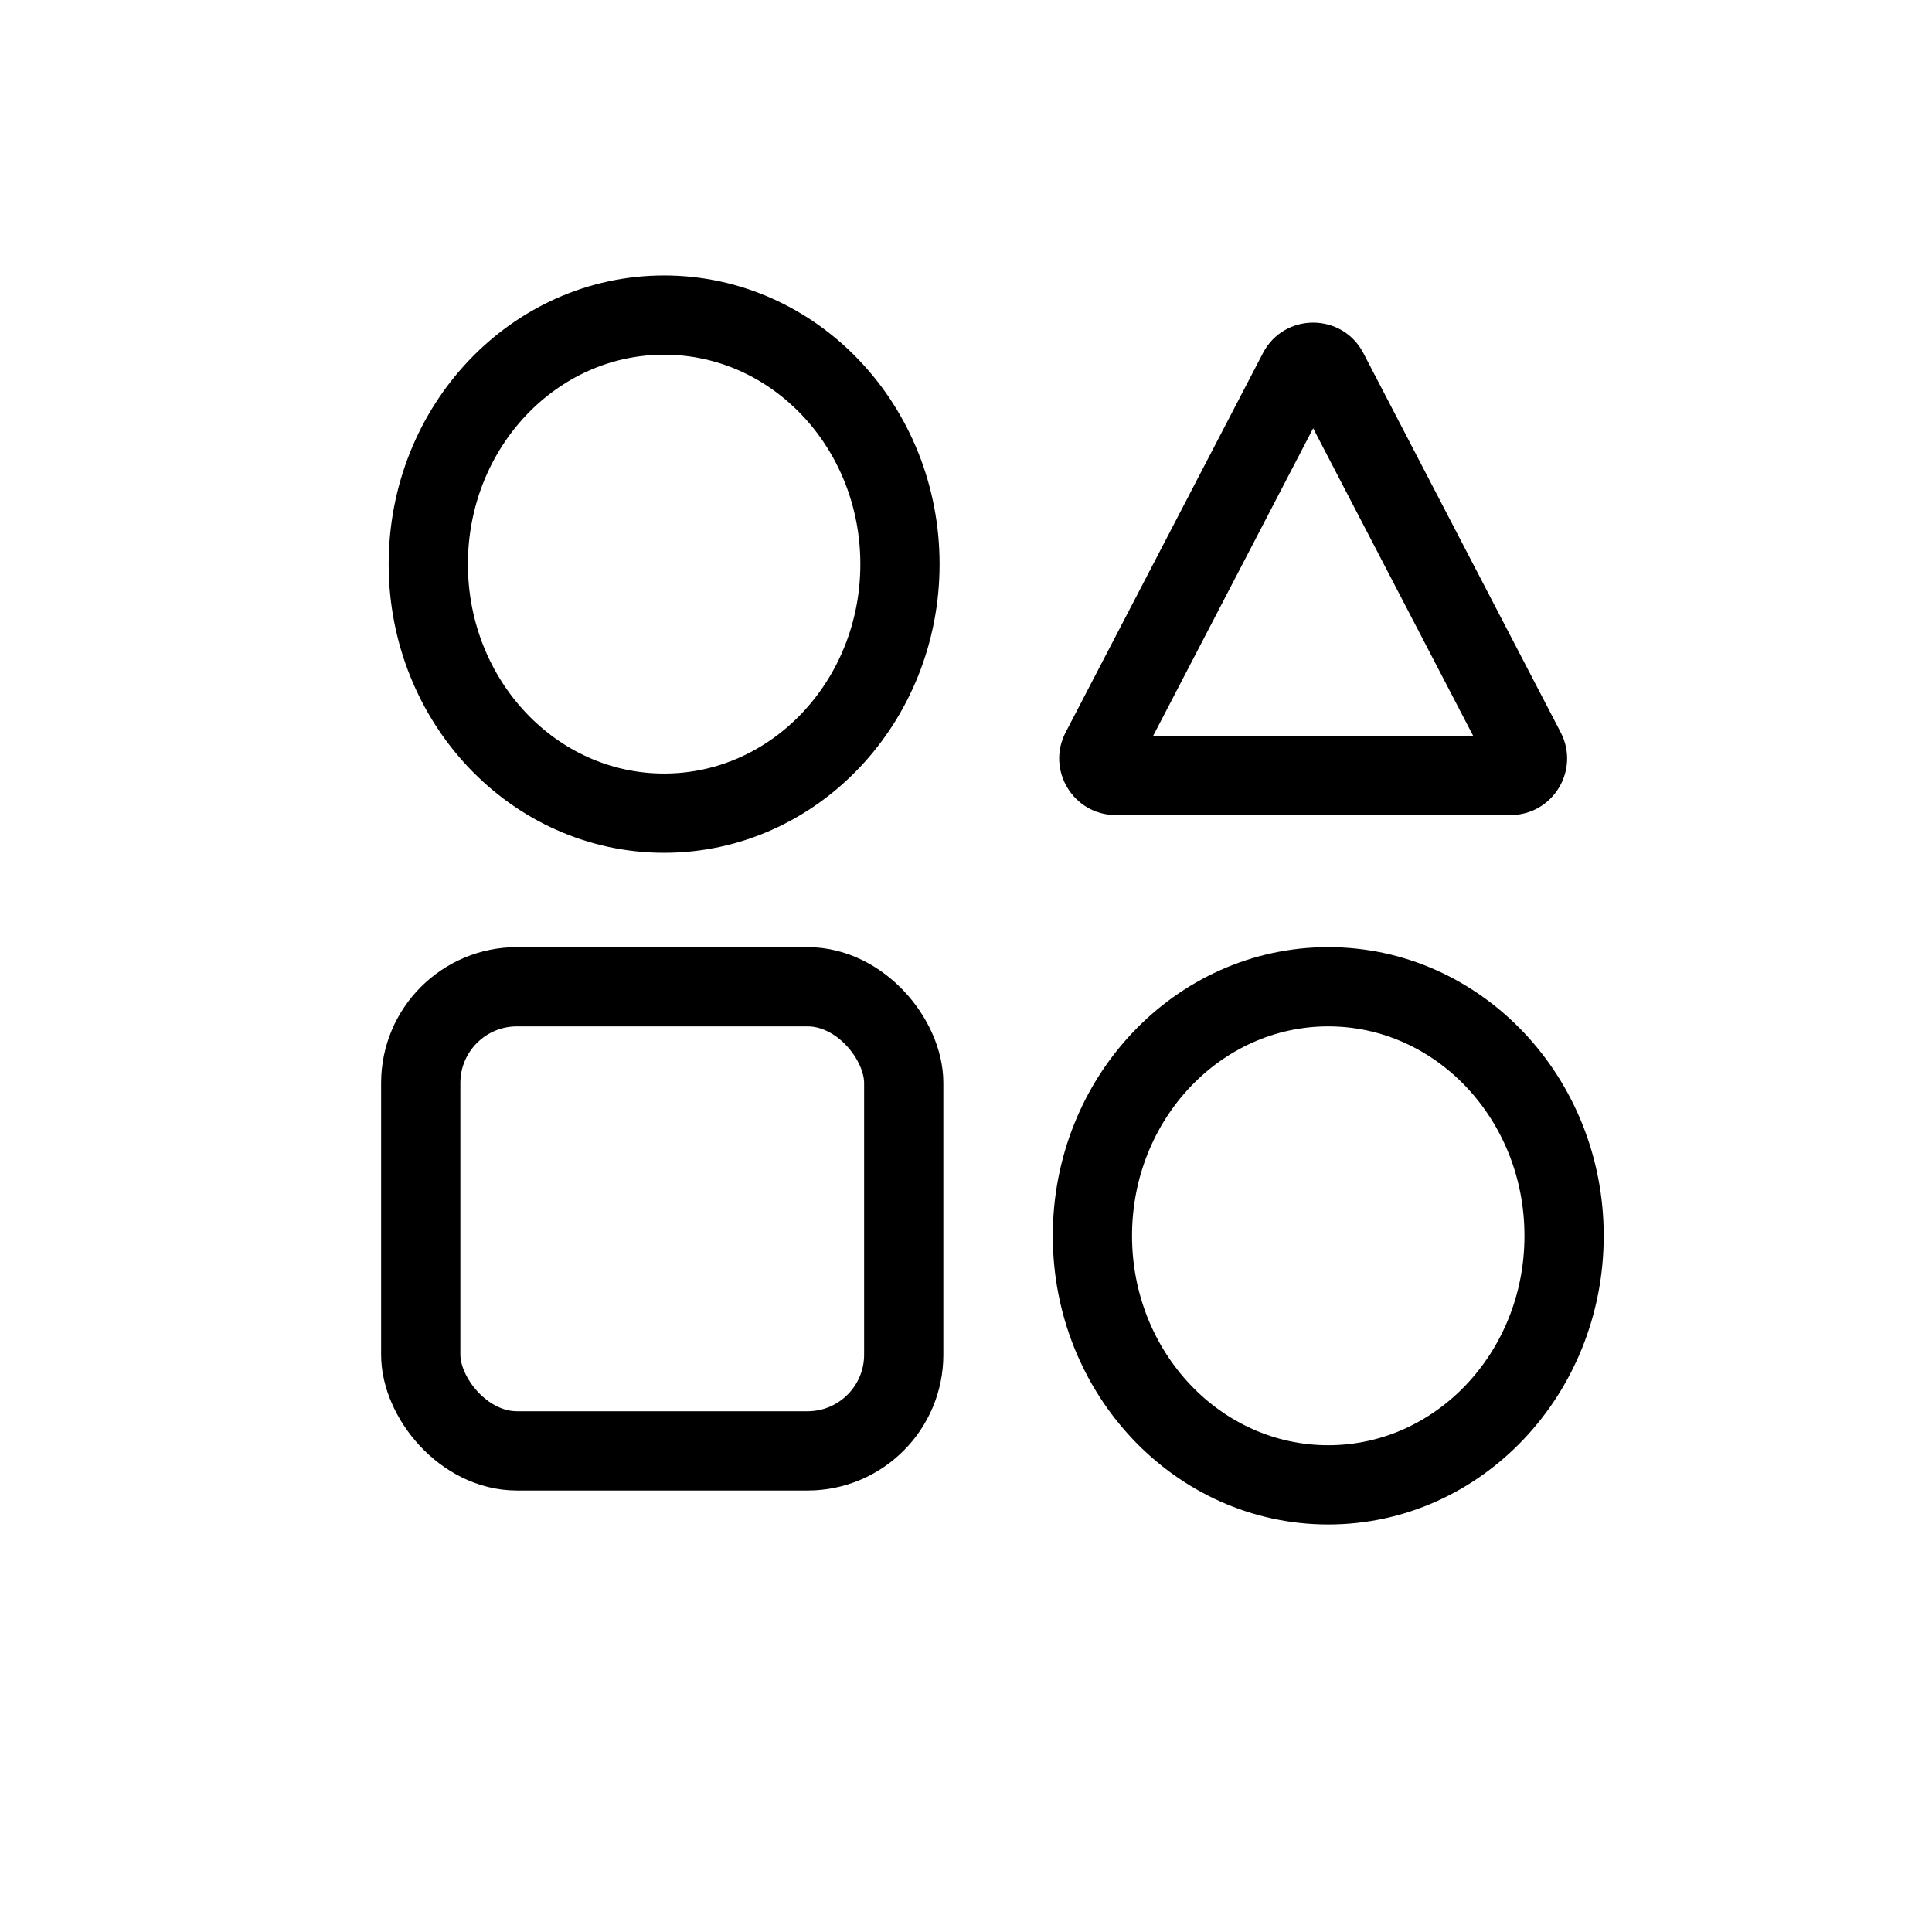 <svg xmlns="http://www.w3.org/2000/svg" xmlns:xlink="http://www.w3.org/1999/xlink" width="512" height="512" viewBox="0 0 512 512"><defs><clipPath id="b"><rect width="512" height="512"/></clipPath></defs><g id="a" clip-path="url(#b)"><g transform="translate(103 73)" fill="none" stroke="#000" stroke-width="21"><ellipse cx="73" cy="76.5" rx="73" ry="76.5" stroke="none"/><ellipse cx="73" cy="76.5" rx="62.5" ry="66" fill="none"/></g><g transform="translate(279 251)" fill="none" stroke="#000" stroke-width="21"><ellipse cx="73" cy="76.5" rx="73" ry="76.5" stroke="none"/><ellipse cx="73" cy="76.5" rx="62.5" ry="66" fill="none"/></g><g transform="translate(271 68)" fill="none"><path d="M63.693,25.577a15,15,0,0,1,26.614,0l52.287,100.5A15,15,0,0,1,129.287,148H24.713a15,15,0,0,1-13.307-21.923Z" stroke="none"/><path d="M 77 45.5 L 34.598 127 L 119.402 127 L 77 45.5 M 77 17.5 C 82.253 17.5 87.505 20.192 90.307 25.577 L 142.594 126.077 C 147.789 136.063 140.544 148 129.287 148 L 24.713 148 C 13.456 148 6.211 136.063 11.406 126.077 L 63.693 25.577 C 66.495 20.192 71.747 17.5 77 17.5 Z" stroke="none" fill="#000"/></g><g transform="translate(101 251)" fill="none" stroke="#000" stroke-width="21"><rect width="149" height="144" rx="36" stroke="none"/><rect x="10.5" y="10.5" width="128" height="123" rx="25.5" fill="none"/></g></g></svg>